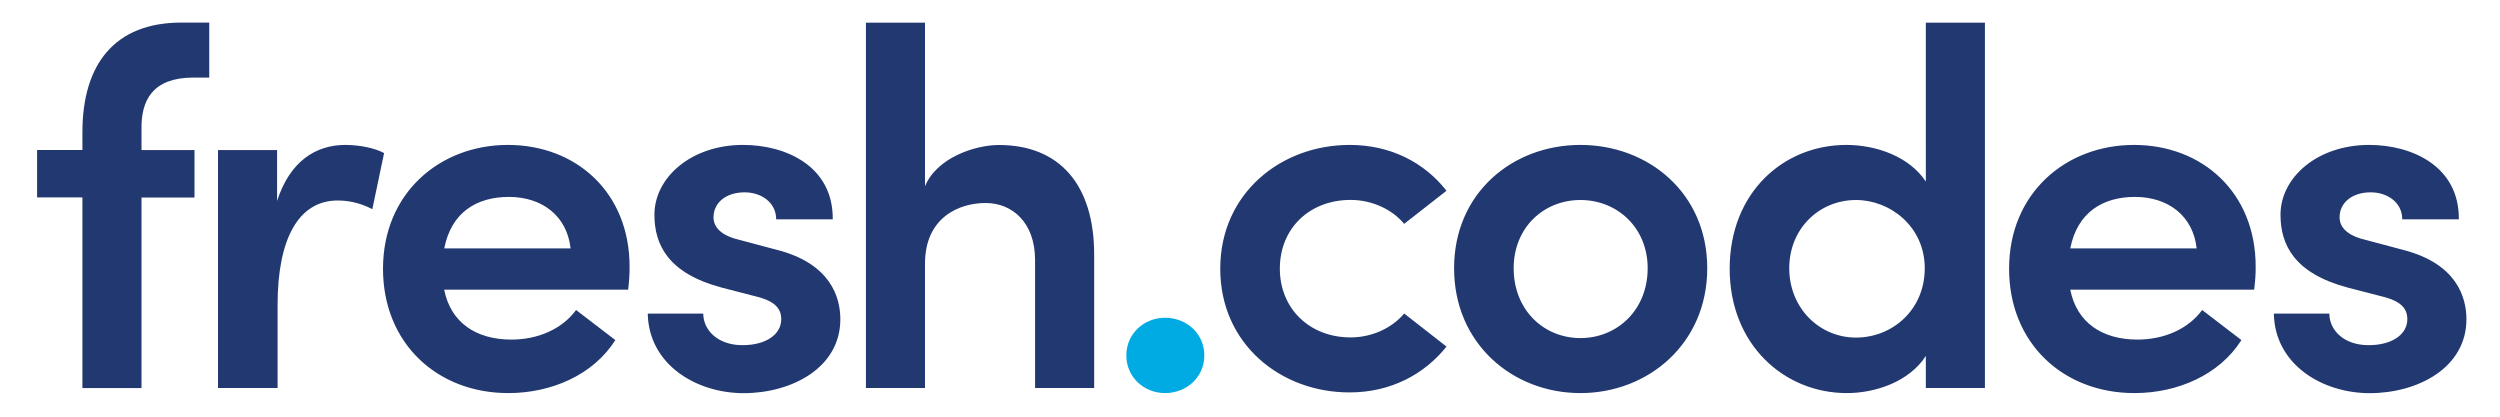 <svg xmlns="http://www.w3.org/2000/svg" y="0px" x="0px" viewBox="110 33 300 50"><path fill="#223870" d="M126.98 48.5v2.51h6.36v5.69h-6.36v22.87h-7.09V56.69h-5.44v-5.69h5.44v-2.14c0-8.19 3.91-13.15 11.86-13.15h3.36v6.6h-1.96C128.33 42.33 126.92 45.02 126.98 48.5zM156.09 51.37l-1.41 6.73c-1.65-.86-3.12-1.04-4.16-1.04-4.65 0-7.21 4.52-7.21 12.53v9.97h-7.15V51.01h7.09v6.11c1.53-4.77 4.65-6.73 8.19-6.73C153.16 50.4 154.99 50.76 156.09 51.37zM185.38 67.76H163.3c.79 3.97 3.85 5.99 8.07 5.99 3.12 0 6.05-1.22 7.76-3.55l4.71 3.61c-2.63 4.16-7.64 6.36-12.84 6.36-8.56 0-15.04-5.99-15.04-14.92 0-9.11 6.85-14.86 14.98-14.86 8.19 0 14.61 5.69 14.61 14.61C185.56 65.8 185.5 66.72 185.38 67.76zM178.47 62.81c-.43-3.91-3.42-6.18-7.4-6.18-3.85 0-6.91 1.83-7.76 6.18H178.47zM187.73 70.63h6.66c0 1.96 1.71 3.79 4.71 3.79 2.81 0 4.65-1.28 4.65-3.12 0-1.59-1.22-2.32-3.36-2.81l-3.79-.98c-6.42-1.71-8.07-5.14-8.07-8.74 0-4.46 4.4-8.38 10.64-8.38 5.08 0 10.82 2.51 10.76 8.93h-6.79c0-2.02-1.77-3.24-3.79-3.24-2.2 0-3.73 1.22-3.73 3 0 1.47 1.41 2.32 3.06 2.69l4.58 1.22c6.42 1.65 7.58 5.69 7.58 8.32 0 5.81-5.81 8.87-11.62 8.87C193.54 80.17 187.85 76.75 187.73 70.63zM241.3 63.54v16.02h-7.09V64.21c0-4.52-2.75-6.85-5.93-6.85-3.24 0-7.28 1.77-7.28 7.28v14.92h-7.09V35.72H221v19.63c1.41-3.42 5.99-4.95 8.87-4.95C237.2 50.4 241.3 55.23 241.3 63.54z"/><path fill="#00abe3" d="M245.16,75.65c0-2.63,2.14-4.52,4.65-4.52c2.57,0,4.71,1.9,4.71,4.52s-2.14,4.52-4.71,4.52 C247.3,80.17,245.16,78.28,245.16,75.65z"/><path fill="#223870" d="M256.43 65.25c0-9.05 7.28-14.86 15.53-14.86 4.95 0 8.99 2.14 11.62 5.5l-5.08 3.97c-1.47-1.77-3.91-2.87-6.42-2.87-4.95 0-8.5 3.42-8.5 8.25 0 4.77 3.55 8.25 8.5 8.25 2.51 0 4.95-1.1 6.42-2.87l5.08 3.97c-2.63 3.3-6.66 5.5-11.62 5.5C263.71 80.11 256.43 74.3 256.43 65.25zM284.49 65.19c0-9.05 7.03-14.8 15.16-14.8 8.13 0 15.22 5.75 15.22 14.8s-7.09 14.98-15.22 14.98C291.52 80.17 284.49 74.24 284.49 65.19zM307.72 65.19c0-4.89-3.67-8.19-8.07-8.19-4.4 0-8.01 3.3-8.01 8.19 0 5.01 3.61 8.38 8.01 8.38C304.05 73.57 307.72 70.21 307.72 65.19zM348.19 35.72v43.84h-7.09v-3.85c-1.96 3.06-5.99 4.46-9.48 4.46-7.52 0-14.06-5.81-14.06-14.92 0-9.17 6.48-14.86 14-14.86 3.61 0 7.58 1.41 9.54 4.4V35.72H348.19zM340.97 65.19c0-5.01-4.16-8.19-8.25-8.19-4.4 0-8.01 3.42-8.01 8.19 0 4.77 3.61 8.32 8.01 8.32C337.06 73.51 340.97 70.21 340.97 65.19zM380.5 67.76h-22.07c.79 3.97 3.85 5.99 8.07 5.99 3.12 0 6.05-1.22 7.76-3.55l4.71 3.61c-2.63 4.16-7.64 6.36-12.84 6.36-8.56 0-15.04-5.99-15.04-14.92 0-9.11 6.85-14.86 14.98-14.86 8.19 0 14.61 5.69 14.61 14.61C380.69 65.8 380.63 66.72 380.5 67.76zM373.6 62.81c-.43-3.91-3.42-6.18-7.4-6.18-3.85 0-6.91 1.83-7.77 6.18H373.6zM382.86 70.63h6.66c0 1.96 1.71 3.79 4.71 3.79 2.81 0 4.65-1.28 4.65-3.12 0-1.59-1.22-2.32-3.36-2.81l-3.79-.98c-6.42-1.71-8.07-5.14-8.07-8.74 0-4.46 4.4-8.38 10.64-8.38 5.07 0 10.82 2.51 10.76 8.93h-6.79c0-2.02-1.77-3.24-3.79-3.24-2.2 0-3.73 1.22-3.73 3 0 1.47 1.41 2.32 3.06 2.69l4.58 1.22c6.42 1.65 7.58 5.69 7.58 8.32 0 5.81-5.81 8.87-11.62 8.87C388.66 80.17 382.98 76.75 382.86 70.63z"/></svg>
